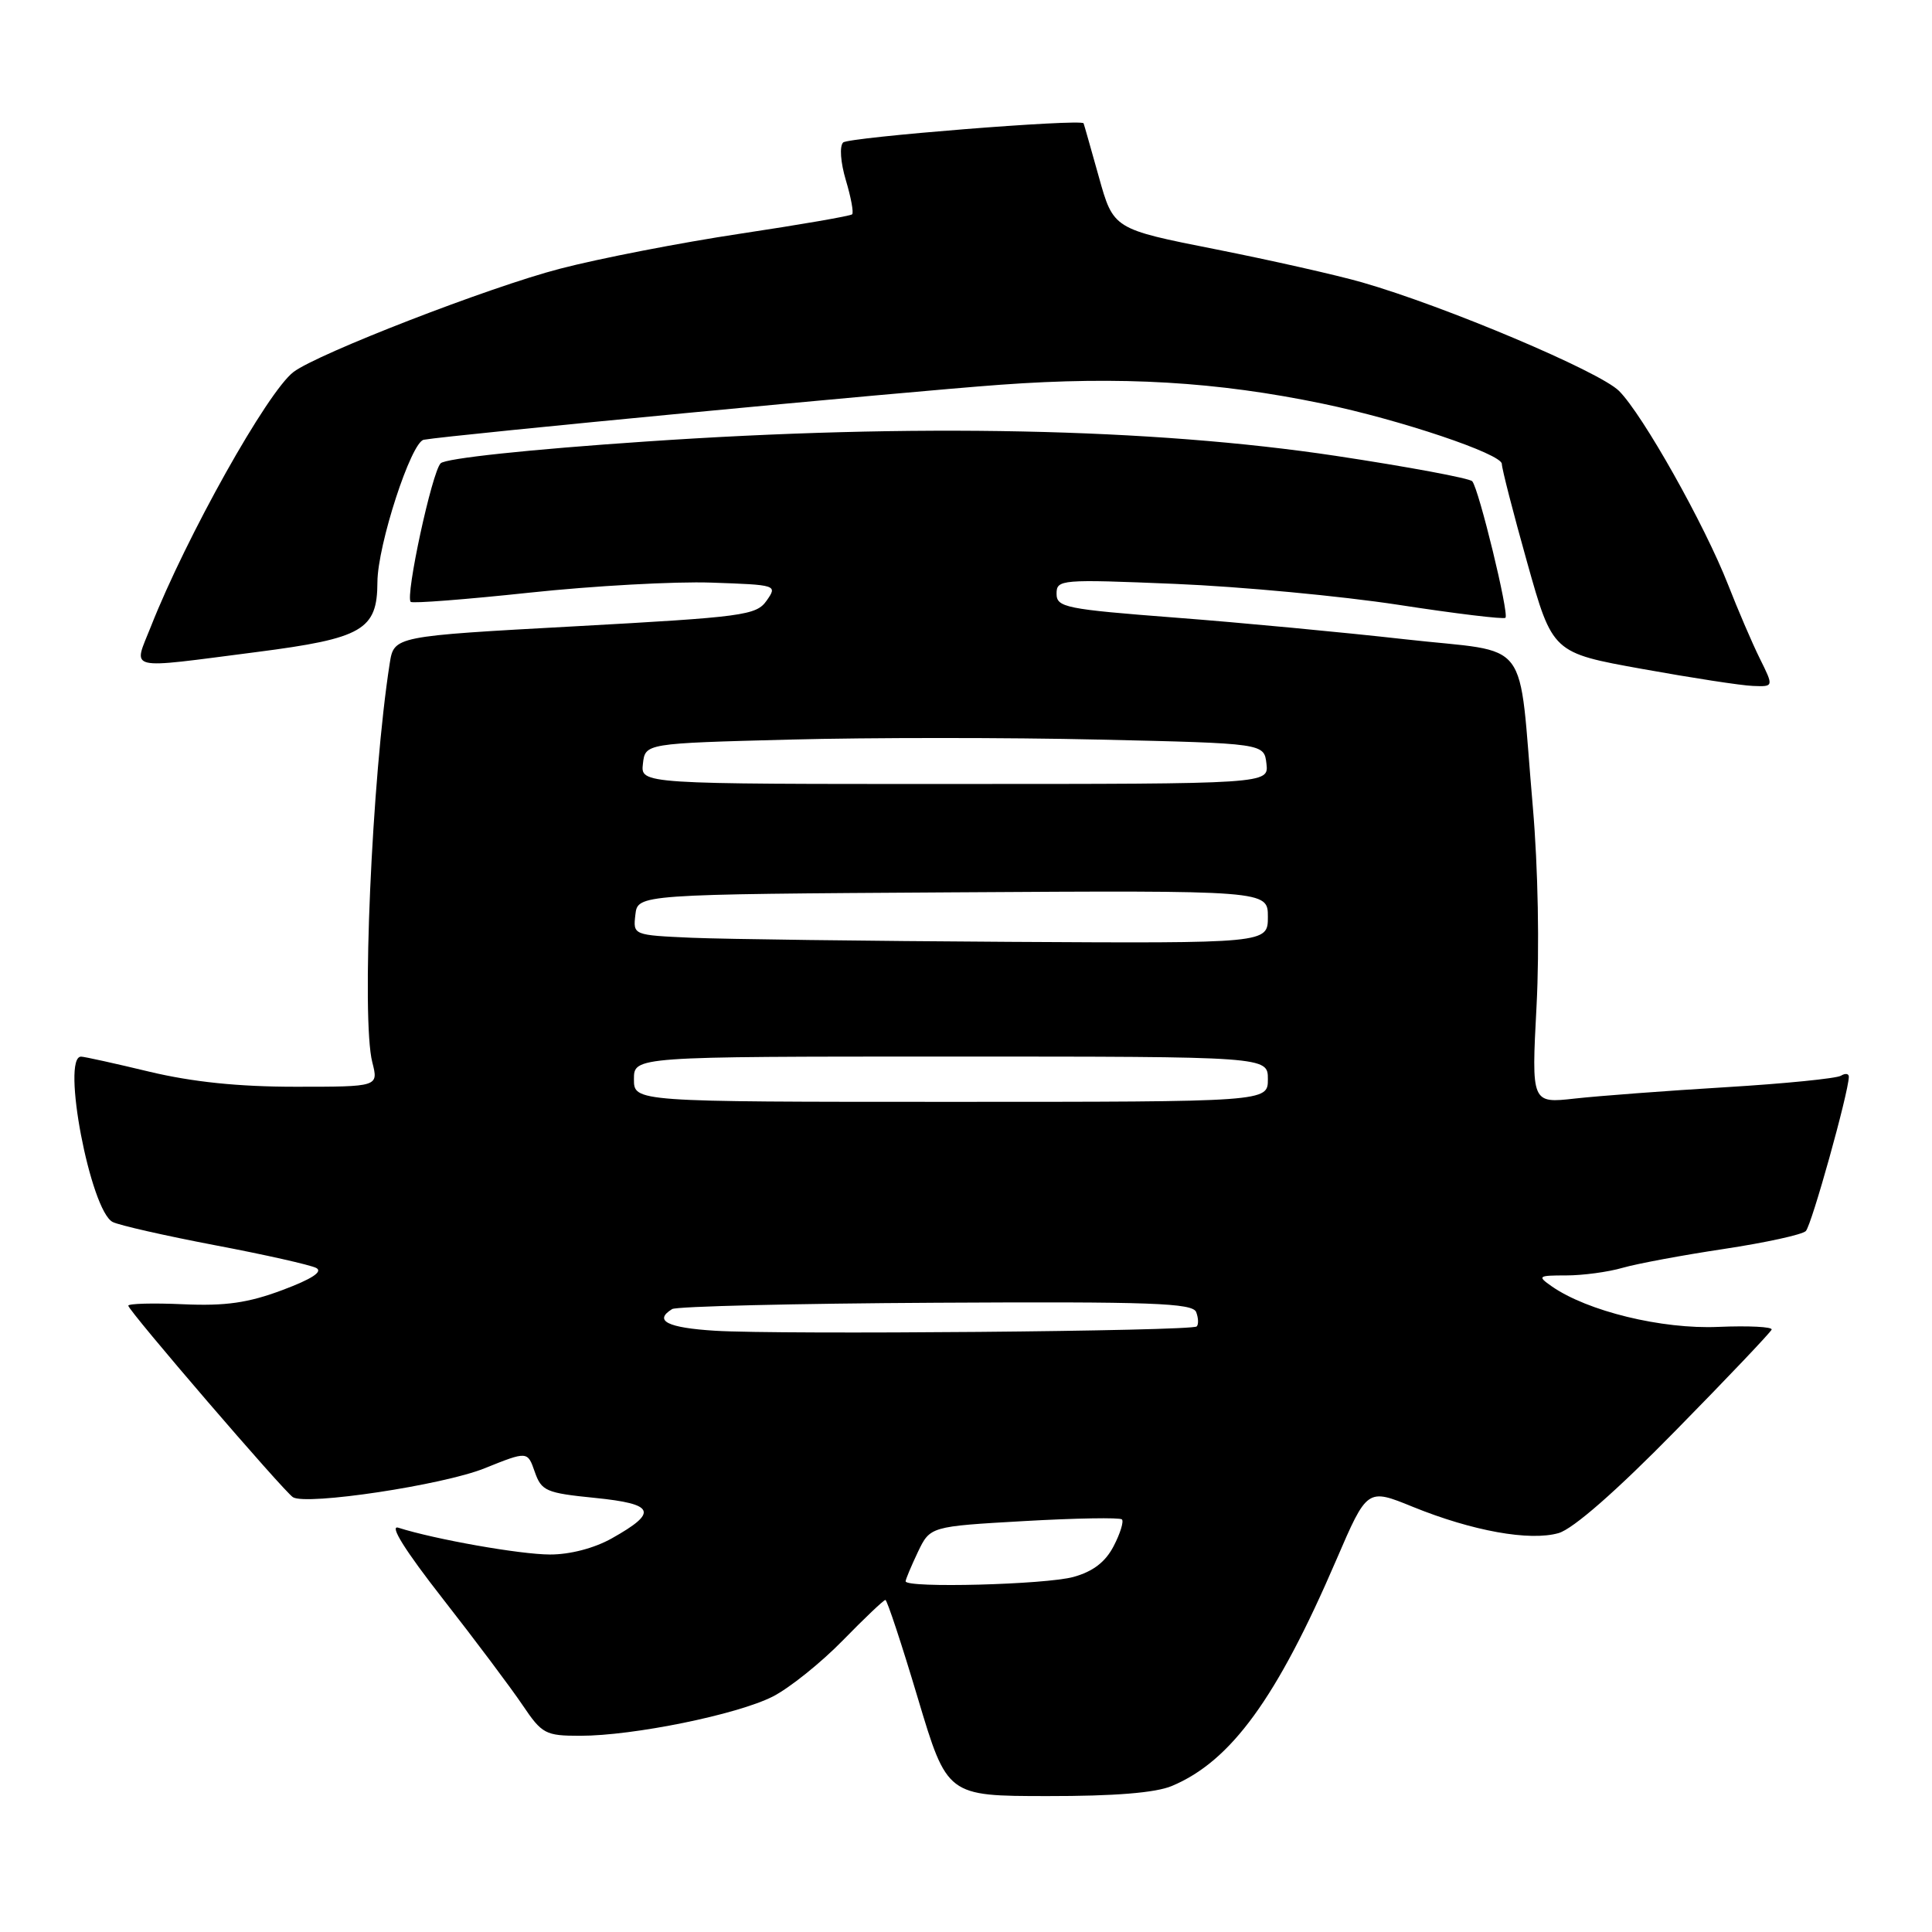 <?xml version="1.0" encoding="UTF-8" standalone="no"?>
<!DOCTYPE svg PUBLIC "-//W3C//DTD SVG 1.1//EN" "http://www.w3.org/Graphics/SVG/1.1/DTD/svg11.dtd" >
<svg xmlns="http://www.w3.org/2000/svg" xmlns:xlink="http://www.w3.org/1999/xlink" version="1.1" viewBox="0 0 256 256">
 <g >
 <path fill="currentColor"
d=" M 155.28 236.65 C 163.11 233.37 169.17 225.05 177.07 206.69 C 181.16 197.20 181.16 197.20 187.20 199.66 C 195.10 202.87 202.70 204.24 206.53 203.14 C 208.45 202.58 214.15 197.60 222.03 189.56 C 228.89 182.58 234.61 176.55 234.75 176.18 C 234.89 175.81 231.71 175.65 227.69 175.82 C 220.21 176.15 210.32 173.74 205.59 170.43 C 203.68 169.09 203.80 169.00 207.53 169.00 C 209.72 169.00 213.09 168.55 215.01 167.99 C 216.93 167.44 222.98 166.31 228.45 165.49 C 233.93 164.66 238.80 163.60 239.28 163.12 C 240.04 162.36 244.93 144.84 244.98 142.69 C 244.99 142.25 244.52 142.18 243.93 142.54 C 243.35 142.90 236.48 143.59 228.68 144.06 C 220.88 144.53 211.89 145.21 208.71 145.56 C 202.92 146.21 202.92 146.21 203.60 133.30 C 204.00 125.62 203.80 114.96 203.11 106.95 C 201.10 83.89 203.18 86.63 186.19 84.71 C 178.11 83.80 164.41 82.50 155.75 81.84 C 141.19 80.72 140.00 80.48 140.00 78.67 C 140.00 76.78 140.56 76.74 155.75 77.37 C 164.41 77.73 177.70 78.98 185.29 80.14 C 192.87 81.31 199.25 82.08 199.48 81.86 C 199.99 81.35 195.95 64.76 195.08 63.77 C 194.73 63.37 186.58 61.85 176.97 60.40 C 152.64 56.74 121.08 56.08 85.50 58.51 C 70.15 59.55 59.04 60.73 58.39 61.39 C 57.24 62.53 53.68 79.02 54.42 79.75 C 54.65 79.98 61.73 79.43 70.17 78.53 C 78.60 77.63 89.45 77.03 94.27 77.20 C 102.95 77.50 103.03 77.52 101.58 79.59 C 100.21 81.54 98.53 81.76 76.16 82.99 C 52.21 84.30 52.21 84.30 51.64 87.90 C 49.27 103.06 47.87 135.04 49.33 140.75 C 50.16 144.00 50.16 144.00 39.14 144.00 C 31.59 144.00 25.52 143.37 19.81 142.01 C 15.24 140.91 11.16 140.01 10.75 140.01 C 8.08 139.98 11.98 160.42 14.93 161.92 C 15.79 162.36 21.90 163.74 28.50 165.00 C 35.10 166.25 41.13 167.61 41.90 168.01 C 42.83 168.50 41.32 169.48 37.42 170.94 C 32.88 172.64 29.89 173.07 24.27 172.82 C 20.27 172.64 17.00 172.73 17.00 173.01 C 17.00 173.66 37.63 197.65 38.82 198.39 C 40.62 199.50 58.69 196.78 64.20 194.56 C 69.90 192.27 69.90 192.27 70.86 195.03 C 71.75 197.57 72.35 197.83 78.84 198.48 C 86.79 199.28 87.25 200.37 81.07 203.84 C 78.74 205.15 75.51 205.99 72.86 205.98 C 68.91 205.97 57.65 203.98 52.78 202.43 C 51.54 202.04 53.68 205.46 58.67 211.84 C 62.98 217.35 67.73 223.69 69.24 225.93 C 71.82 229.76 72.27 230.00 76.88 230.00 C 83.93 230.00 97.70 227.19 102.40 224.80 C 104.61 223.67 108.78 220.33 111.67 217.37 C 114.55 214.42 117.10 212.00 117.32 212.00 C 117.54 212.00 119.48 217.85 121.61 224.99 C 125.50 237.98 125.50 237.98 138.78 237.99 C 147.69 238.00 153.12 237.56 155.28 236.65 Z  M 233.18 87.25 C 232.16 85.19 230.28 80.80 228.99 77.50 C 225.86 69.50 217.68 54.95 214.53 51.80 C 211.96 49.23 191.50 40.58 180.50 37.42 C 177.20 36.47 168.43 34.49 161.02 33.02 C 147.53 30.35 147.53 30.35 145.60 23.43 C 144.53 19.62 143.63 16.43 143.58 16.34 C 143.27 15.72 112.41 18.19 111.72 18.88 C 111.22 19.38 111.38 21.53 112.08 23.88 C 112.76 26.15 113.14 28.19 112.91 28.40 C 112.68 28.62 106.03 29.77 98.12 30.96 C 90.21 32.15 79.44 34.24 74.19 35.61 C 64.89 38.02 42.11 46.85 38.89 49.29 C 35.44 51.91 24.70 71.08 19.99 83.03 C 17.65 88.96 16.41 88.66 34.00 86.40 C 48.06 84.59 49.99 83.47 50.01 77.14 C 50.03 72.22 54.48 58.56 56.15 58.27 C 59.95 57.61 119.54 51.93 132.57 50.98 C 148.53 49.82 161.24 50.57 175.27 53.49 C 185.53 55.62 199.00 60.15 199.00 61.47 C 199.00 62.08 200.51 67.96 202.36 74.54 C 205.72 86.50 205.72 86.50 217.61 88.64 C 224.15 89.82 230.75 90.84 232.27 90.89 C 235.04 91.00 235.04 91.00 233.18 87.25 Z  M 120.00 209.53 C 120.00 209.28 120.73 207.54 121.62 205.66 C 123.25 202.26 123.25 202.26 135.71 201.55 C 142.56 201.16 148.39 201.06 148.66 201.33 C 148.93 201.59 148.44 203.19 147.57 204.86 C 146.48 206.97 144.84 208.23 142.25 208.95 C 138.58 209.97 120.00 210.46 120.00 209.53 Z  M 94.75 176.33 C 88.43 175.94 86.57 175.00 89.06 173.46 C 89.64 173.10 105.38 172.72 124.04 172.62 C 152.60 172.46 158.04 172.66 158.50 173.86 C 158.80 174.64 158.83 175.50 158.57 175.76 C 157.94 176.39 103.46 176.87 94.75 176.33 Z  M 84.00 143.00 C 84.00 140.00 84.00 140.00 126.00 140.00 C 168.00 140.00 168.00 140.00 168.00 143.00 C 168.00 146.00 168.00 146.00 126.00 146.00 C 84.00 146.00 84.00 146.00 84.00 143.00 Z  M 91.69 124.26 C 83.88 123.91 83.88 123.91 84.19 121.21 C 84.50 118.50 84.50 118.50 126.25 118.24 C 168.00 117.98 168.00 117.98 168.00 121.49 C 168.00 125.00 168.00 125.00 133.75 124.80 C 114.91 124.69 95.98 124.44 91.69 124.26 Z  M 85.19 101.20 C 85.50 98.50 85.50 98.50 104.65 98.00 C 115.18 97.72 133.63 97.72 145.65 98.00 C 167.50 98.50 167.50 98.50 167.81 101.19 C 168.12 103.88 168.12 103.88 126.50 103.88 C 84.88 103.89 84.88 103.89 85.19 101.20 Z "/>
</g>
</svg>
